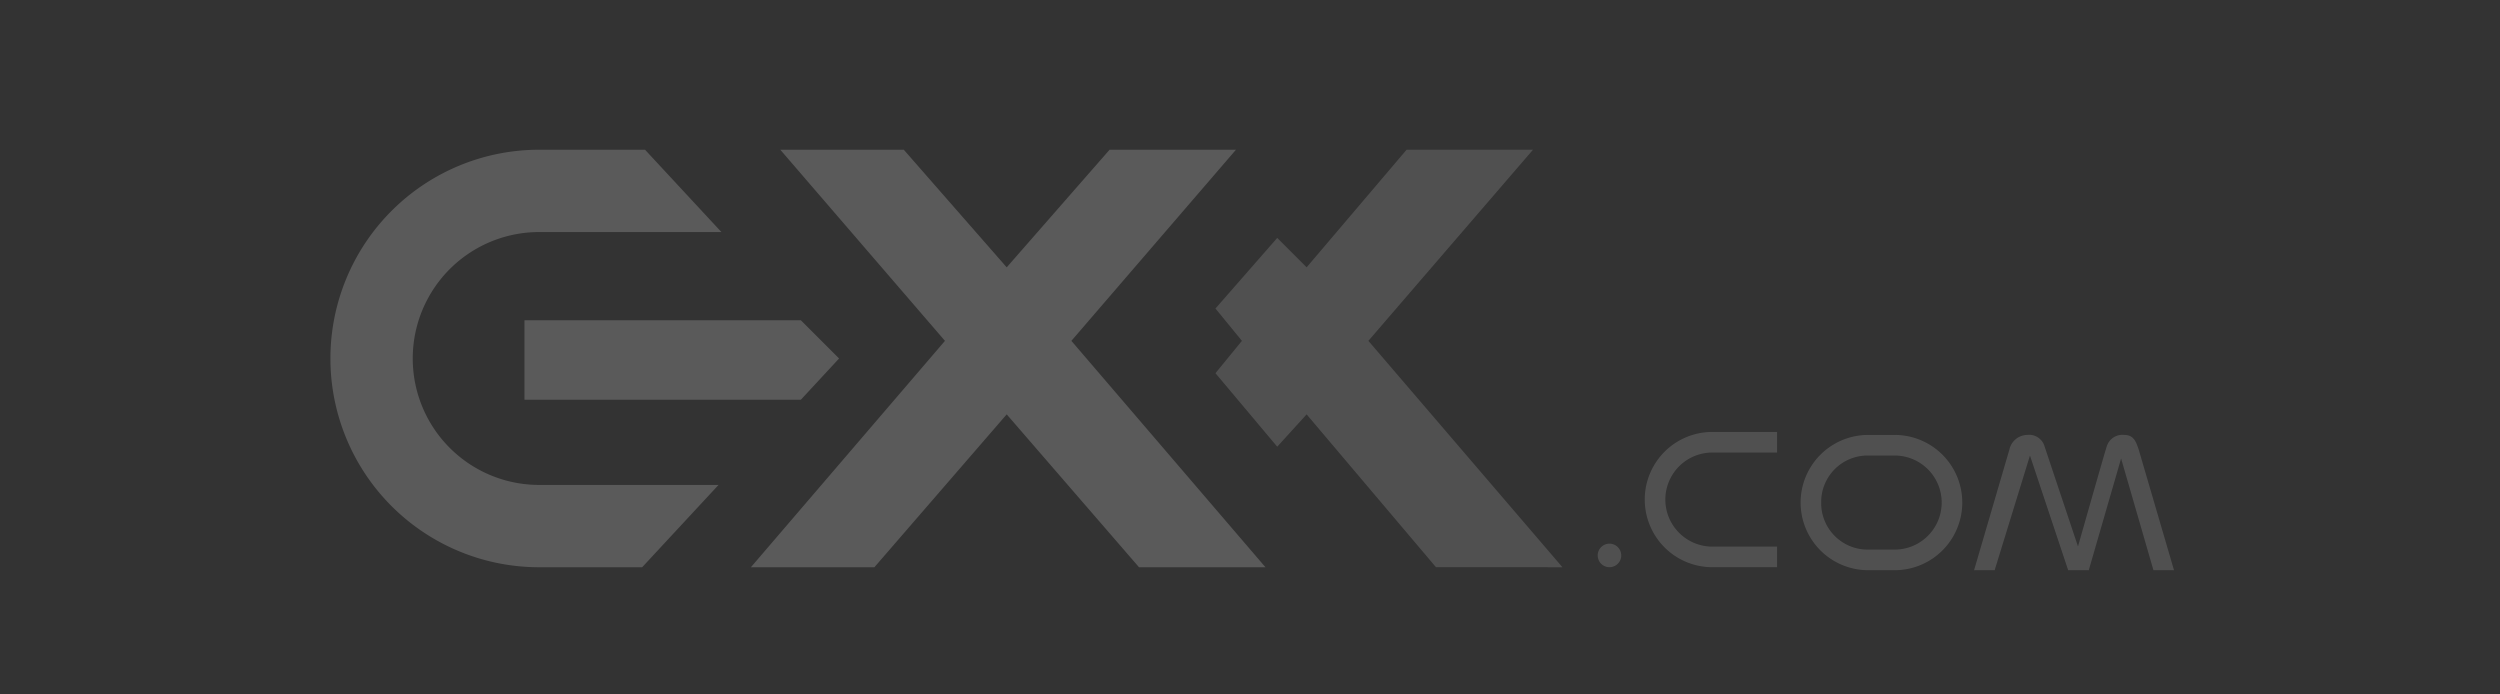 <svg xmlns="http://www.w3.org/2000/svg" viewBox="-730 1789 180 50">
  <rect x="-730" y="1789" width="180" height="50" fill="#333333" stroke="none"/>
  <defs>
    <style>
      .cls-1 {
        fill: none;
      }

      .cls-2, .cls-3 {
        fill: #f7f7f7;
      }

      .cls-2 {
        opacity: 0.2;
      }

      .cls-3 {
        opacity: 0.15;
      }
    </style>
  </defs>
  <g id="_12_Logo_EXX" data-name="12_Logo_EXX" transform="translate(-2130 -3651)">
    <rect id="Rectangle_3065" data-name="Rectangle 3065" class="cls-1" width="180" height="50" transform="translate(1400 5440)"/>
    <g id="_12_Logo_EXX-2" data-name="12_Logo_EXX" transform="translate(1423.79 5450.78)">
      <path id="Union_10" data-name="Union 10" class="cls-2" d="M58.219,30.062,48.693,19.054,39.166,30.062H30.274l13.973-16.3L32.391,0h8.892l7.41,8.468L56.1,0h9.1L53.35,13.761l13.973,16.3Zm-43.188,0A15.031,15.031,0,0,1,15.031,0h7.621l5.5,5.928H15.031a9.1,9.1,0,0,0,0,18.207H27.945l-5.5,5.928ZM13.972,18V12.279h19.9l2.752,2.752L33.873,18Z" transform="translate(0 0)"/>
      <path id="Union_9" data-name="Union 9" class="cls-3" d="M67.534,30.274l-2.329-8.045-2.329,8.045H61.395l-2.752-8.257L56.1,30.274H54.62l2.541-8.68a1.342,1.342,0,0,1,1.27-1.059,1.161,1.161,0,0,1,1.27.847l2.4,7.186s1.9-6.7,2.066-7.186a1.18,1.18,0,0,1,1.27-.847c.649.008.824.424,1.036,1.059l2.541,8.68ZM47,30.274a4.869,4.869,0,0,1,0-9.739H48.9a4.869,4.869,0,1,1,0,9.739ZM43.611,25.4A3.344,3.344,0,0,0,47,28.792H48.9a3.387,3.387,0,0,0,0-6.775H47A3.344,3.344,0,0,0,43.611,25.4Zm-16.09,3.811a.847.847,0,1,1,.847.847A.847.847,0,0,1,27.522,29.215Zm-11.644.847L6.563,19.054,4.446,21.382,0,16.09l1.905-2.329L0,11.432,4.446,6.351,6.563,8.468,13.761,0h9.1L11.009,13.761l13.972,16.3Zm19.9,0a4.869,4.869,0,1,1,0-9.738h4.658v1.482H35.778a3.387,3.387,0,1,0,0,6.775h4.658v1.482Z" transform="translate(63.724 0)"/>
    </g>
  </g>
</svg>
